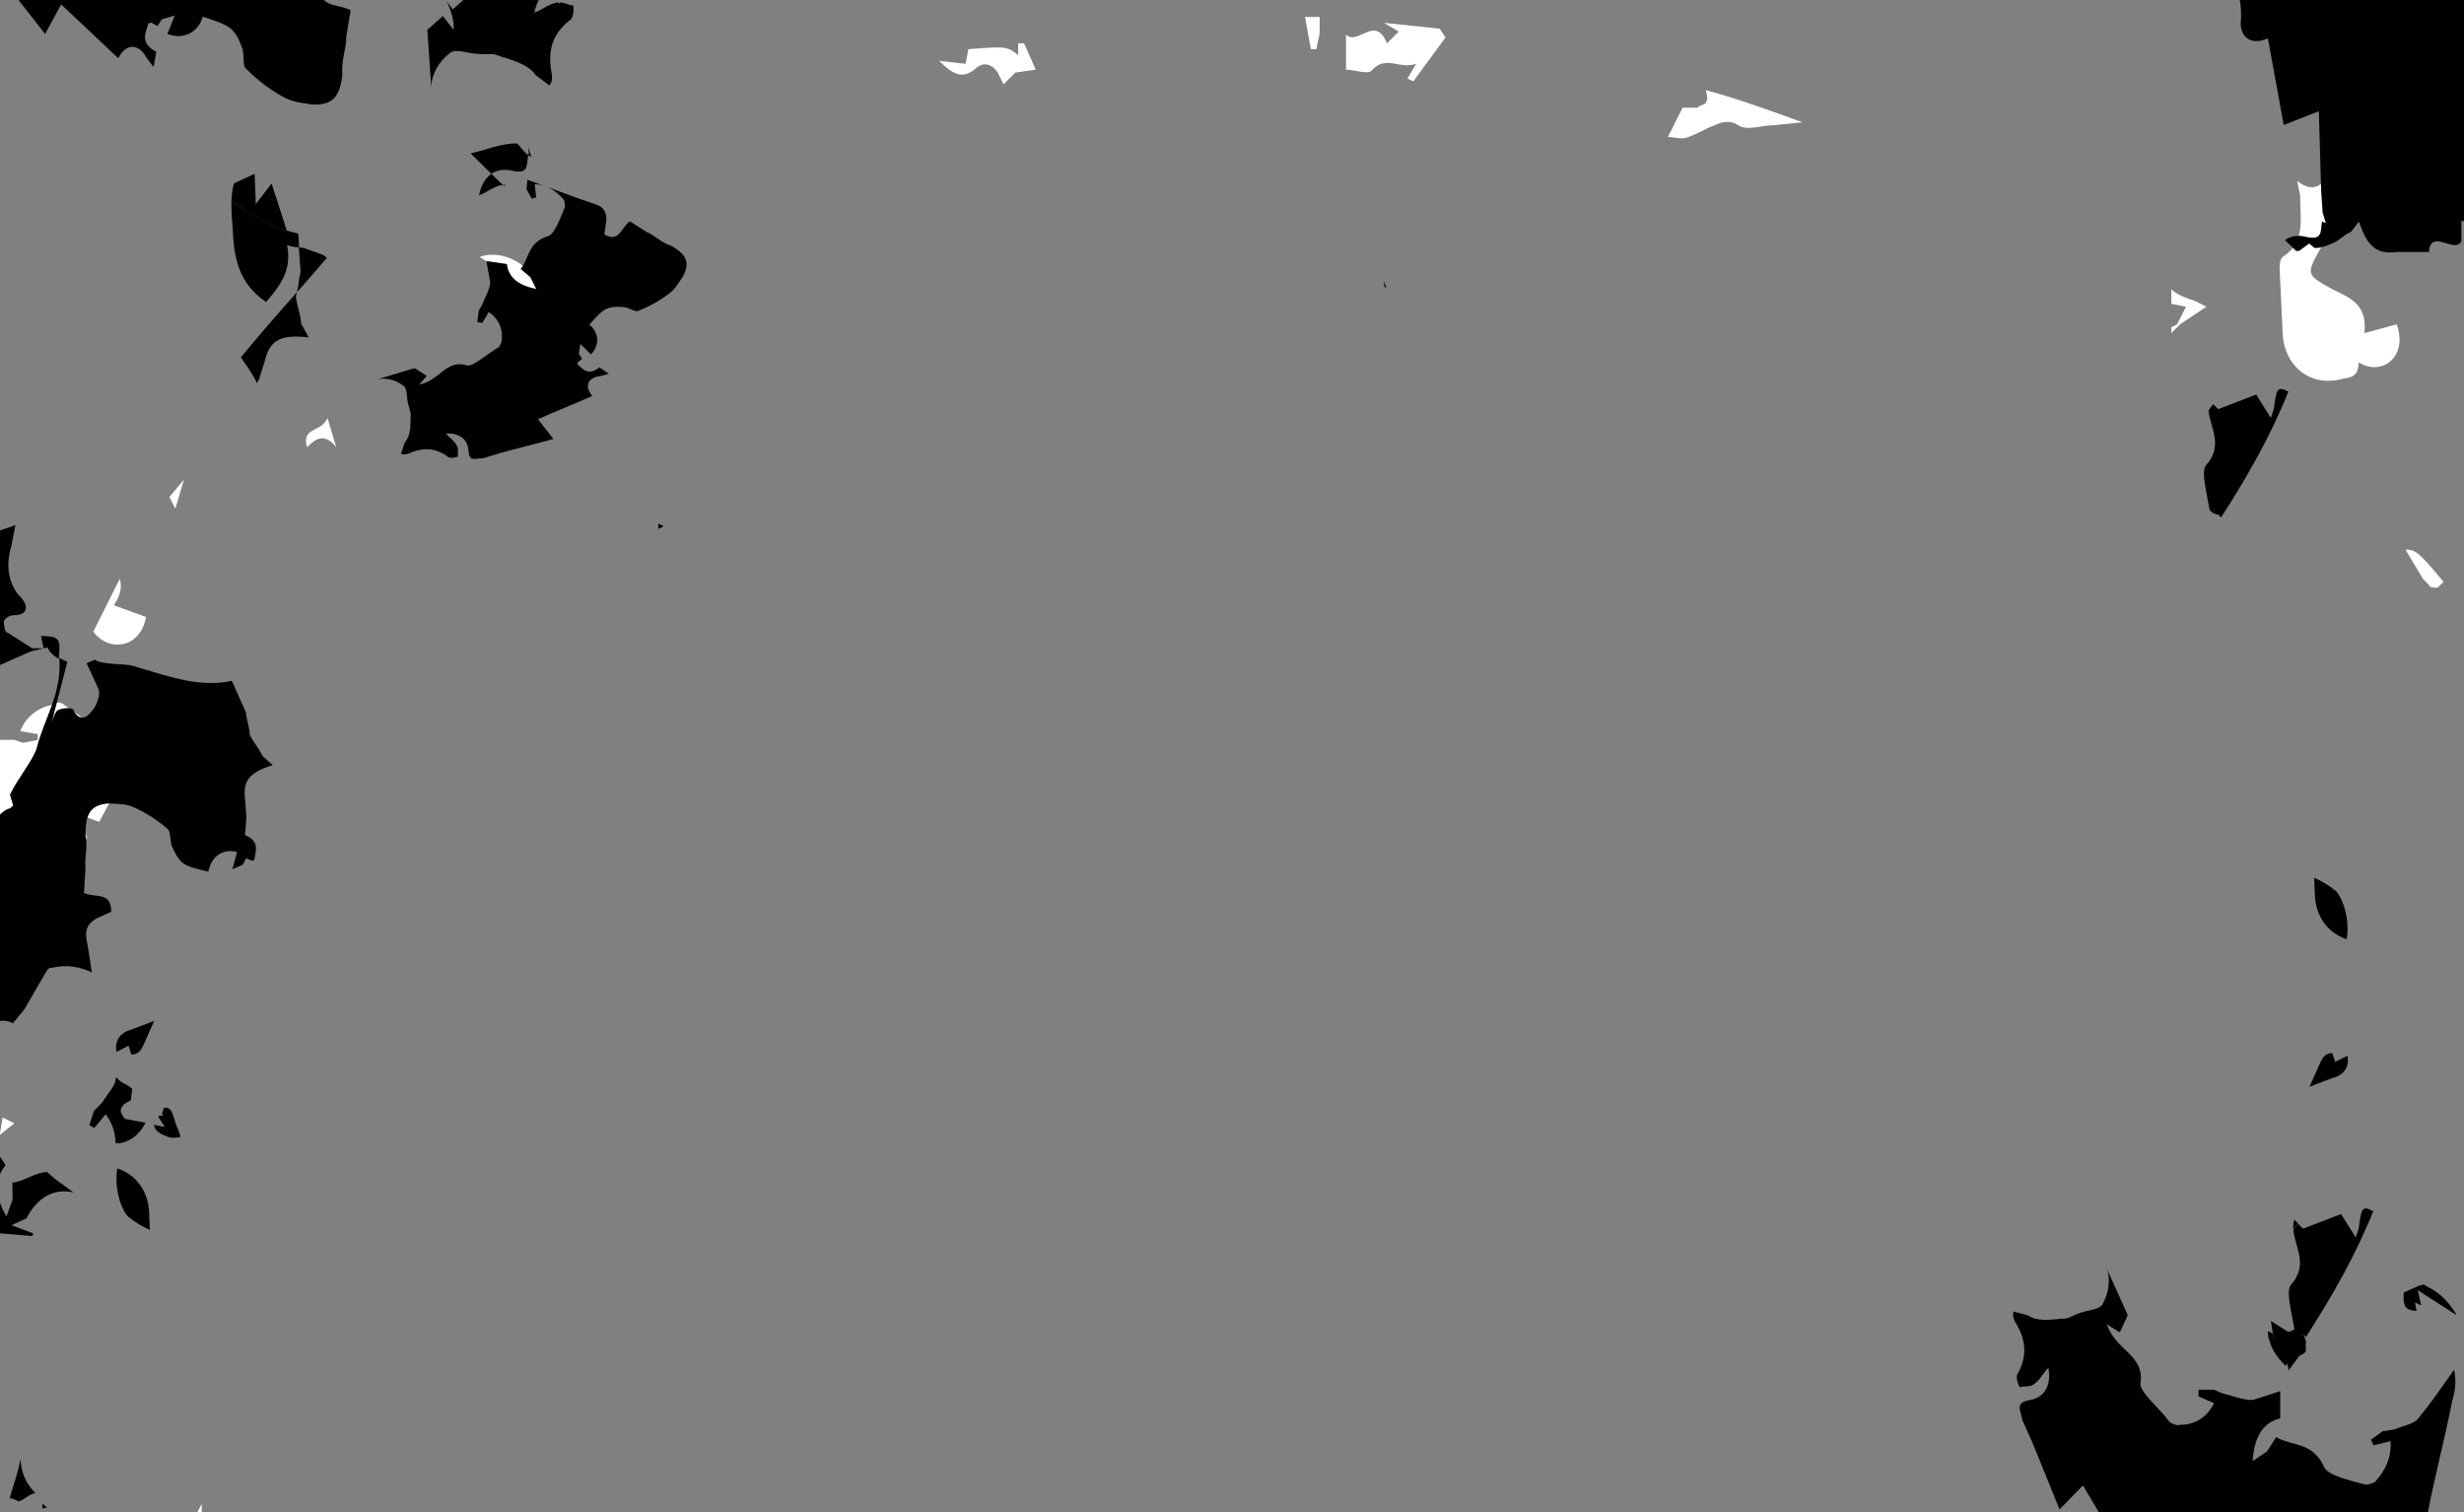 <?xml version="1.0" encoding="utf-8"?>
<!-- Generator: Adobe Illustrator 24.0.1, SVG Export Plug-In . SVG Version: 6.00 Build 0)  -->
<svg version="1.1" id="Calque_1" xmlns="http://www.w3.org/2000/svg" xmlns:xlink="http://www.w3.org/1999/xlink" x="0px" y="0px"
	 viewBox="0 0 841.9 516.6" style="enable-background:new 0 0 841.9 516.6;" xml:space="preserve">
<rect x="0" y="0" width="841.9" height="516.6" fill="#808080" stroke="none"/>
<style type="text/css">
	.st0{fill:#FFFFFF;}
	.st1{fill:#FFFFFF;stroke:#000000;stroke-miterlimit:10;}
</style>
<path class="st0" d="M128-69.6L128-69.6c0,0.1,0,0.1,0.1,0.1L128-69.6z"/>
<path class="st1" d="M837.5,0.8L837.5,0.8L837.5,0.8z"/>
<path class="st1" d="M820.1-1.1c0.1,0,0.1-0.1,0.2-0.1c-0.1,0-0.1,0-0.2-0.1V-1.1z"/>
<path class="st0" d="M171.9,93.8c3,5,8,6,13,7c-2-10-13-16-21-13C166.9,89.8,169.9,90.8,171.9,93.8z"/>
<path class="st0" d="M114.9,152.8l-3-10c-2,5-9,3-7,10C107.9,149.8,110.9,147.8,114.9,152.8z"/>
<path class="st0" d="M62.9,163.8l-5,6l2,4C60.9,170.8,61.9,166.8,62.9,163.8z"/>
<path class="st0" d="M49.9,210.8l-11-4c2-3,3-6,2-9l-9,18C36.9,222.8,47.9,221.8,49.9,210.8z"/>
<path class="st0" d="M807.9,113.8c1-10-5-12-11-15c-9-5-9-5-4-14l1-1l10-15l6,5c-1-4-2-8-3-12c-1-2-4-4-6-5c-1,0-4,2-5,3
	c-3,4-6,6-11,2l1,5c0,8,2,16-6,21c-1,1-1,3-1,4l1,21c0,11,8,19,19,17c3-1,7,0,7-6c8,5,17-2,13-13L807.9,113.8z"/>
<path class="st0" d="M821.9,187.8l6,10l2,2c0,1,2,1,3,1l2-2C825.9,187.8,824.9,187.8,821.9,187.8z"/>
<path class="st0" d="M24.9,289.8c6-3,6-3,2-8l-1-4l8,3l7-13l4,1c-3-8-13-8-13-18c1-3-6-7-10-10c-1-1-3-1-4,0c-5,1-9,4-11,9l6,1v2
	l-5,1l-3-1h-5v40C7.9,293.8,16.9,293.8,24.9,289.8z"/>
<path class="st0" d="M741.9,98.8v5l5,1l-3,6l-2,1v2l3-3l9-6l-4-2C746.9,101.8,743.9,100.8,741.9,98.8z"/>
<path class="st0" d="M472.9,7.8l5,3l-4,4c-4-10-10,1-14-3v12c3,0,8,2,9,0c5-5,9,0,15-2l-3,5l2,1l11-15l-2-3L472.9,7.8z"/>
<path class="st0" d="M447.9,16.8h2c0-2,1-4,1-6v-5h-5L447.9,16.8z"/>
<path class="st0" d="M347.9,14.8v4c-4-3-4-3-17-2l-1,5l-9-1c5,5,8,6,12,3c3-3,6-2,8,1l2,4l4-4l7-1l-4-9H347.9z"/>
<path class="st0" d="M582.9,34.8c0,1-2,1-3,2h-5l-5,10c2,0,5,1,7,0c3-1,6-3,9-4c2-1,5-2,8,0s8,0,12,0l10-1c-11-4-22-8-33-11
	C582.9,31.8,583.9,33.8,582.9,34.8z"/>
<polygon class="st0" points="0.9,381.8 -0.1,387.8 4.9,383.8 "/>
<polygon class="st0" points="472.9,97.8 473.9,98.8 472.9,95.8 "/>
<polygon class="st0" points="224.9,180.8 226.9,179.8 224.9,178.8 "/>
<polygon class="st0" points="66.9,517.8 68.9,517.8 68.9,513.8 "/>
<path d="M39.8,359.4l4.1-2.1l1,3c2,0,3-1,4-3l3.8-8.5l-7.9,3C41,352.8,39.1,355.6,39.8,359.4z"/>
<polygon points="224.9,180.8 226.9,179.8 224.9,178.8 "/>
<polygon points="369,624.3 369,622.3 368,621.3 "/>
<polygon points="0,387.5 -0.1,387.8 0,387.8 "/>
<path d="M40.1,399.2c-1.1,5.7,0.8,13.5,3.8,16.6c2.4,1.9,4.8,3.3,7.3,4.4l-0.2-4.9C51,407.3,46.7,401.4,40.1,399.2z"/>
<polygon points="841.9,332.6 842,332.3 841.9,332.3 "/>
<path d="M797.9,362.8l-1-3c-2,0-3,1-4,3l-3.8,8.5l7.9-3c3.9-1,5.8-3.8,5.1-7.6L797.9,362.8z"/>
<polygon points="472.9,97.8 473.9,98.8 472.9,95.8 "/>
<path d="M801.8,320.9c1.1-5.7-0.8-13.5-3.8-16.6c-2.4-1.9-4.8-3.3-7.3-4.4l0.2,4.9C790.9,312.8,795.2,318.7,801.8,320.9z"/>
<polygon points="617,541.3 617,539.3 615,540.3 "/>
<path d="M776.7,455.7c-0.6-0.3-1.2-0.6-1.8-0.9c0,0.8,0.1,1.7,0.2,2.5c0.5,0,1.1,0,1.8,0L776.7,455.7z"/>
<path d="M781.1,466.5l2-3.1C781.2,463.9,780.6,465.1,781.1,466.5z"/>
<path d="M783.1,463.5c0.5-0.1,1.1-0.2,1.8-0.2c1,0,3-1,3-2s0-3-1-3l-11-7l0.7,4.4c3.1,1.5,5.7,2.6,8.2,5.1L783.1,463.5z"/>
<path d="M781.1,466.5c-0.5-1.5,0.1-2.6,2-3.1l1.8-2.7c-2.5-2.5-5.1-3.6-8.2-5.1l0.3,1.6c-0.7,0-1.3,0-1.8,0c0.8,3.9,3.3,7.1,5.8,9.5
	L781.1,466.5z"/>
<path d="M782.9,438.8c-2,2,0,9,1,15c0,1,2,2,3,2l1,1c9-14,17-28,23-43c-4-2-4-1-5,6l-1,3l-5-8l-13,5l-1.7-1.7
	c-0.5,0.7-1.1,1.4-1.6,2.1C784.1,426,788.8,432.1,782.9,438.8z"/>
<path d="M753.9,158.8c-2,2,0,9,1,15c0,1,2,2,3,2l1,1c9-14,17-28,23-43c-4-2-4-1-5,6l-1,3l-5-8l-13,5l-1.7-1.7
	c-0.5,0.7-1.1,1.4-1.6,2.1C755.1,146,759.8,152.1,753.9,158.8z"/>
<path d="M783.6,420.1c0.5-0.7,1-1.4,1.6-2.1l-1.3-1.3C783.6,417.9,783.5,419,783.6,420.1z"/>
<path d="M713.8,580.5c1.5,0.7,3.1,1,5.1,1.9c2.7,1.2,4.4,0.4,7.1,1.5c-1.7-8.5,2.3-13.8,7.2-19.5c2.7,1.8,4.7,3.8,6.3,6
	c0.4-2.5,0.5-4.4,1.3-6.4c-0.2-3.6-1.5-5.9-1.8-9.5l-1.9-3.5c-7.4,8.8-15.6,17.9-23.4,26.8L713.8,580.5z"/>
<path d="M245.6,696.4c-0.3,0.4-0.6,0.8-0.9,1.1c1.4-0.1,2.9-0.2,4.4-0.2c0,0,0-0.1,0-0.1L245.6,696.4z"/>
<path d="M-123.6-23.9l0.4,10.3l5.4-7l5.2,16.1c0.1,0,0.1,0,0.2,0l5.7-8.2c-0.4-1-3.1-2.1-4-4.1c-0.9-1.9,0.5-3.7,0.5-6
	c2.2,0.2,3.5,0.8,5.3,2.3c1.3,0.6,1.8,3.9,3.1,4.5c1.8,1.5,3.1,2.1,5.8,3.3l0.4-1.4l-6.2-13.6c7.1,1.5,7.9,8.1,11.9,12.2l-2.6-15.1
	l1.8-0.8l5.3,11.6l5.3-4.7l3.3,4.3c-2.5-5.6-5.8-10.3-1.8-16.5c0.9-3.6-4.2-11.9-5.7-17.8c-1.2-1.2-2.4-2.4-3.5-2.4
	c-5.8-2.4-11.3-1.2-15.5,2.4l4.8,4.7l-1,2.4l-5.8-2.4l-2.4-2.4c-3.5-2.4-7.1-5.9-10.6-7.1l-11.3-1.2l3.8-9.5
	c6.8,1.2,12.2-2.4,16.1-10.7l-6.6,1.2l-5.4,3.6c-4.9-5.9-12.8-7.1-13.6-17.8c-0.2-3.6-7.3-8.3-12-11.9c-1.2-1.2-3.4-1.2-4.6-1.2
	c-5.4,2.4-9.7,5.9-11.5,11.9l6.8,1.2l0.2,2.4l-5.5,1.2l-4.6-1.2c-3.4,0-7.9-1.2-10.1,0c-9.8,4.7-18.3,10.7-26.9,15.4
	c-1,1.2-3.2,2.4-3.1,3.6c0.7,9.5,1.3,19,8.5,26.1c0.1,1.2,2.3,1.2,3.4,1.2c5.6,0,10.1,0,15.7,0l6.8,1.2c0.2,3.6,2.7,5.9,5.1,8.3
	l-14.4,19c1-1.2,3.1-3.6,4.2-3.6c2.2,0,5.7,1.2,5.8,2.4c0.3,4.7,3.7,4.7,5.8,3.6c3.3-1.2,6.4-4.7,6.2-7.1l-0.7-10.7h2.2h1.1l1.2,1.2
	c4.7,3.6,10.4,4.7,14,8.3c3.4,2.6,6.6,5.2,9.9,7.7c0.1-2.2,0.3-4.2,0.9-5.9L-123.6-23.9z"/>
<path d="M818.1,488.4l-4,0.6l-4,2.9l0.9,1.9l5.8-1.4c0.4,5.6-1.8,10.1-5.4,14c-0.9,0.4-2.7,1.2-4,0.6c-4.9-1.3-12-2.9-13.3-5.8
	c-4-8.7-10.6-6.9-16.4-10.2l-3.1,4.9l-4.9,3.3c0.5-8.4,3.6-13.2,9.4-14.6l0-9.3l-9.3,3c-3.1,0.2-7.1-1.5-10.6-2.3l-2.7-1.2l-5.3,0
	l0,2.3l5.3,2.3c-2.2,4.5-6.2,7.4-11.6,7.4c-0.9,0.4-2.2-0.2-3.5-0.8c-3.1-4.5-9.7-9.7-10.1-13c1.8-10.1-8.4-11.4-11.4-20.5l4.4,2.7
	l2.7-5.8l-0.4-1l-7-15.5c1.8,3.9,0.8,8.9-0.9,12.1c-0.9,2.7-5.3,2.4-8.9,3.9l-2.7,1.2c-1.8,0.8-3.1,0.2-4,0.6
	c-3.1,0.2-7.1,0.8-10.2-1.3l-4.9-1.3c-0.4,1.4,0,2.3,0.4,3.3c4,6.4,4.4,12,0.8,18.3c-0.4,1.4,0.4,3.3,0.9,4.3c0.9-0.4,3.1-0.2,4-0.6
	c2.7-1.2,3.6-3.9,5.8-6.1c1.3,7.6-2.7,10.5-6.7,11.1c-4.9,1-2.7,3.5-2.2,6.8l3.5,7.8l9.2,22.7l8-8.2l13.7,23.1
	c3.6-3.9,7.1-3.1,8.9,0.7c1.7,6.2,4.4,9.7,7.5,14.2c-1.2,1.5-2.5,3-3.7,4.5c8.9,0.7,11.9-1.7,13.5-8.5l1.8-5.9l2.9-5.9
	c-4.5-4.5-2-6.8,0-10.1h1l1.8,1.8l2-1.8h4.6l-4.1,5.3c4.7,3.6,10.2,2.4,13.3-2.4c3.5,2.4,7.1,4.7,8.3,7.1s1.5,4.7,1.6,7.1
	c0.2,2.4-1.8,5.9-0.6,7.1c2.6,4.7,6.3,9.5,9.9,13c2.4,2.4,5.8,3.6,8.2,4.7c6.9,2.4,10.1,0,12.9-7.1c0.8-4.7,3.9-8.3,4.8-11.9
	l3.9-8.3c-3.6-3.6-10.3-3.6-7.5-10.7h5.6c3.4,0,6.6-1.2,7.4-5.9c2.4-13,6-26.1,8.5-39.1c1.1-3.6,1.4-7.1,0.6-10.5
	c-3.8,5.4-7.7,11.1-12.2,16.6C824.8,486.6,820.8,487.2,818.1,488.4z"/>
<path d="M579.3-29.9c-0.4,0.2-0.7,0.4-1.1,0.6c-0.1,0.1-0.3,0.2-0.4,0.3l0.6,0.1C578.7-29.3,579-29.7,579.3-29.9z"/>
<path d="M793.4,75.6c-0.6,3.4,0.3,6.5-5.1,5.4c-2.5-0.7-5.3-0.6-7.6,1l3.9,3.8c0.2,0,0.4-0.1,0.6-0.1c0.1,0,0.3,0,0.4,0l3.4-2.5
	l1.8,1.5c2.2,0.2,4.9-1,6.7-1.8c1.8-0.8,3.1-2.5,5.8-3.7l2.7-3.5c3.1,9.1,6.2,11.2,13.3,10.4l5.3,0l5.3,0c0.1-1,0.2-1.7,0.5-2.2
	c1.9-4.2,8.7,2.5,10.6-1.5l0-7c5.8,0.9,11.1,3.2,16.4,3.2c14.6-3,14.6-3,16.4-6.1l-12.4,0.8c0-2.3-0.9-4.3-0.9-6.6
	c1.3-1.8,3.6-3.9,5.8-6.1c-0.4-1,2.2,0.2,2.2,0.2c2.6,5.8,6.2,4.2,8.9,3.1c6.2-0.4,11.5-2.8,17.3-4.2c-6.6-7.5-15.5-5.9-23-6.1
	l-6.2,0.4c4.5-6.6,2.7-10.5-3.5-14.8c-1.3-0.6-3.5-5.4-3.1-6.8c0.9-2.7,2.7-5.8,5.4-7c4.4-2,9.8-2,13.8-2.6l-5.4,7l18.1,14.1
	l1.8,1.5c11.1,5.6,11.5,6.5,16-4.7c2.7-8.2,5.4-16.4,16.5-13.1l-3-16.1c11.6-5.1,20.8,8.2,15.9,18.6c5.3,0,5.8,3.3,6.6,7.5
	C954.8,32.1,965,31,976,32l3.1-0.2l0-2.3l-6.2,0.4l6.2-9.8l2.6,10.5c1.8-0.8,3.1-0.2,4.9,1.3c3.1,2.1,6.2,4.2,10.6,6.9
	c-0.9-4.3,6.2-7.4,1.8-14.8c-1.3-2.9,0.5-6,4-5.3c2.7,1.2,4.9,3.7,7.1,3.9c1.8-0.8,2.2-2.1,1.3-4.1c0,0,1.8-0.8,2.7-1.2
	c7.1,1.5,8.4-4.9,10.7-9.4l-5.7-5.6c5.3-4.7,5.3-4.7,12-4.1c1.8-0.8,4-0.6,4.4-2c5.8-8.4,18.2-6.9,21.8-17.8c-0.4-1,0.9-0.4,1.8-0.8
	l5.8-6.1l9.8,0.3c-1.4-3.1-2-6.5-2.1-9.9c-2.5-2.6-6-4.4-10.6-4.4l-3.2,17.8c-1.3-1-2.5-1.8-3.7-2.4c-8.5-4.2-13.9,2.1-19.4,8.3
	c-9.4,9.5-9.5,8.3-19.2-2.4l-1.3-2.4l-13.9-22.5l8.6-4.7c-4.6-1.2-10.3-3.6-15.9-3.6c-3.4,0-6.6,2.4-8.6,4.7c-1,1.2-0.6,7.1,0.6,8.3
	c5,7.1,5.3,11.9-2.2,16.6l6.9,2.4c8.1,3.6,18.3,5.9,22.4,16.6c-6.8-1.2-13.5-1.2-20.4-3.6c-3.4,0-7.8,0-8.3-7.1c0,0-2.4-2.4-2.3-1.2
	c-3.3,1.2-6.6,2.4-8.7,3.6c-1,2.4-0.8,4.7-1.7,7.1L985.3-2c-3.2,2.4-3.2,2.4-20.2-1.2c-5.8-2.4-10.6-7.1-16.4-10.7l-2.9,7.1
	c-4.2,3.6-9.6-9.5-13.5-1.2l-5.8-2.4l-5.8-2.4c-8-2.4-10.5-5.9-10.1-16.6l-4.3,2.4c-2.9,0-4.8,0.9-6.8,1.1c-0.3,0-0.7,0.1-1,0.1
	c-2.2,0-5.6,0-7.9-1.2l-1.3-2.4l-5.5,1.2l-7.9-16.6c5.7,1.2,12.4,1.2,18.2,3.6c1.1,0,1.5,4.7,3.9,7.1c-0.2-2.4,0.8-4.7-0.5-7.1
	c-2.2-3.1-1.7-4.4,0.6-6.2l-0.6-8.6c-18.6,3.5-36.3,8-53.8,13.6l-2.9-9.5l-7.7,2.4l-1-14.2h-2.2l-3.3,16.6c-2.7-5.9-0.9-13-8-17.8
	l1.2,16.6l-1,1.2c-2.4-2.4-3.6-3.6-4.9-5.9c-1.2-1.2-0.3-4.7-1.5-5.9c-1.3-2.4-2.5-3.6-4.8-4.7c-1,2.4-3.1,3.6-2.9,5.9
	c0.2,2.4,2.6,4.7,2.7,5.9l-9.7,5.9l0.9-19l-8.6,4.7l3.7-10.7h-9c-3.1,3.6-4.9,9.5-6.8,15.4c-3.7,10.7-5.3,20.2,2.2,30.8
	c7.6-3.6,14.1-7.1,15.6-16.6c2.4,2.4,4.6,2.4,7.1,4.7s4.7,3.6,6,5.9c-15.2,7.1-31.5,14.2-45.6,21.3c1.5,5.9,3,10.7,2.4,17.8
	c0.3,4.7,3.9,7.1,9.3,4.7l5.4,29.6l12-4.7l0.8,27.3l0.5,7.3c0.4,1.1,0.6,2.3,1.1,3.4C794.1,76.1,793.8,75.9,793.4,75.6z"/>
<path d="M744.5,589.6c0.4,5.6,0.8,11.3-0.5,15.4l-7.1,3.1l-0.4-10.3l-5.4,7l-5.3-16.3l-5.8,8.4c0.4,1,3.1,2.1,4,4.1
	c0.9,1.9-0.5,3.7-0.5,6c-2.2-0.2-3.5-0.8-5.3-2.3c-1.3-0.6-1.8-3.9-3.1-4.5c-1.7-1.5-3.1-2.1-5.6-3.2l-0.2,0.2l-0.4,1.1l6.2,13.6
	c-1.6-0.3-2.8-0.9-3.8-1.7c0.6,2.6,0.3,5.3-1.6,8.3c-0.9,3.6,4.2,11.9,5.7,17.8c1.2,1.2,2.4,2.4,3.5,2.4c5.8,2.4,11.3,1.2,15.5-2.4
	l-4.8-4.7l1-2.4l5.8,2.4l2.4,2.4c3.5,2.4,7.1,5.9,10.6,7.1l11.3,1.2l-3.8,9.5c-6.8-1.2-12.2,2.4-16.1,10.7l6.6-1.2l5.4-3.6
	c4.9,5.9,12.8,7.1,13.6,17.8c0.2,3.6,7.3,8.3,12,11.9c1.2,1.2,3.4,1.2,4.6,1.2c5.4-2.4,9.7-5.9,11.5-11.9l-6.8-1.2l-0.2-2.4l5.5-1.2
	l4.6,1.2c3.4,0,7.9,1.2,10.1,0c9.8-4.7,18.3-10.7,26.9-15.4c1-1.2,3.2-2.4,3.1-3.6c-0.7-9.5-1.3-19-8.5-26.1
	c-0.1-1.2-2.3-1.2-3.4-1.2c-5.6,0-10.1,0-15.7,0l-6.8-1.2c-0.2-3.6-2.7-5.9-5.1-8.3l14.4-19c-1,1.2-3.1,3.6-4.2,3.6
	c-2.2,0-5.7-1.2-5.8-2.4c-0.3-4.7-3.7-4.7-5.8-3.6c-3.3,1.2-6.4,4.7-6.2,7.1l0.7,10.7h-2.2h-1.1l-1.2-1.2c-4.7-3.6-10.4-4.7-14-8.3
	c-9.4-7.3-17.8-14.6-28.2-17.8C744.4,587.6,744.5,588.6,744.5,589.6z"/>
<path d="M179.9,64.6l1.8,3.3l1.5-0.5l-0.5-4.5c4.3,0.2,7.4,2.4,10,5.4c0.2,0.7,0.6,2.1,0.1,3c-1.5,3.5-3.3,8.7-5.6,9.4
	c-6.9,2.1-6.2,7.3-9.3,11.2l3.3,2.8l2,4c-6.2-1.2-9.5-4-10-8.5l-7-1l1.3,7.3c-0.1,2.3-1.8,5.2-2.8,7.7l-1.1,1.9l-0.5,4l1.7,0.2
	l2.2-3.7c3.1,2.1,4.9,5.4,4.4,9.4c0.2,0.7-0.4,1.6-0.9,2.6c-3.6,1.9-8.2,6.3-10.7,6.3c-7.4-2.4-9.4,5.1-16.5,6.5l2.5-3l-4.1-2.6
	l-0.8,0.2l-12.3,3.7c3.1-0.9,6.8,0.2,8.9,1.9c2,0.9,1.2,4.2,2.1,7l0.6,2.1c0.4,1.4-0.1,2.3,0.1,3c-0.1,2.3-0.1,5.4-2,7.5L137,155
	c1,0.5,1.7,0.2,2.5,0c5.2-2.3,9.4-2.1,13.7,1.2c1,0.5,2.5,0,3.3-0.2c-0.2-0.7,0.1-2.3-0.1-3c-0.6-2.1-2.6-3.1-4-4.9
	c5.8-0.2,7.6,3.1,7.7,6.1c0.3,3.8,2.4,2.3,4.9,2.4l6.2-1.9l17.9-4.7l-5.3-6.8l18.6-7.9c-2.6-3.1-1.7-5.6,1.4-6.6
	c1.6-0.2,2.9-0.6,4.2-1l-3.2-2.2c-3.8,3-5.3,0.8-7.5-1l0.1-0.7l1.5-1.2l-1.1-1.7l0.5-3.4l3.6,3.6c3.1-3.2,2.8-7.4-0.5-10.2
	c2.1-2.4,4.2-4.8,6.1-5.5c1.9-0.7,3.7-0.6,5.5-0.5c1.8,0.1,4.3,2,5.3,1.2c3.8-1.5,7.7-3.7,10.7-6.1c2-1.6,3.2-4,4.4-5.6
	c2.5-4.9,1-7.5-4-10.4c-3.5-1.1-5.8-3.7-8.4-4.7l-5.8-3.7c-3,2.3-3.7,7.4-8.7,4.5l0.6-4.2c0.3-2.5-0.2-5.1-3.7-6.1
	c-7.8-2.6-15.5-5.7-23.3-8.4c0,0.1,0.1,0.2,0.1,0.3L179.9,64.6z"/>
<path d="M114.4-44.7l-3,3.9l1.4,1.6l5.2-2.9c2,5.3,1,10.2-1.3,15c-0.7,0.6-2.2,1.9-3.7,1.7c-5.1,0.1-12.3,0.5-14.4-1.9
	c-6.2-7.3-12.1-3.8-18.5-5.3l-1.7,5.5l-3.8,4.5c-1.8-8.2-0.2-13.7,5-16.6l-2.5-9l-8.2,5.4c-2.9,1.1-7.2,0.5-10.8,0.7l-2.9-0.4
	L50-40.9l0.6,2.2l5.7,0.8c-0.9,4.9-4,8.8-9.1,10.3c-0.7,0.6-2.2,0.4-3.6,0.2c-4.2-3.4-12-6.6-13.3-9.7c-1-10.2-11.2-8.7-16.7-16.6
	l5,1.4l1-6.4L19-59.4l-11-13c2.8,3.2,3.3,8.4,2.4,11.8c-0.1,2.9-4.5,3.7-7.5,6.2l-2.2,1.9c-1.5,1.2-2.9,1.1-3.7,1.7
	c-2.9,1.1-6.6,2.7-10.2,1.5l-5.1,0.1c-0.1,1.4,0.6,2.2,1.3,3.1c5.6,5.1,7.5,10.4,5.8,17.3c-0.1,1.4,1.3,3.1,2,3.9
	c0.7-0.6,2.9-1.1,3.7-1.7c2.2-1.9,2.4-4.7,3.9-7.4C1.9-27-1.2-23.1-4.9-21.4c-4.4,2.3-1.6,4.1-0.3,7.2l5.5,6.5l15.1,19.3l5.5-10.1
	l19.5,18.4c2.4-4.7,6-5,8.7-1.7c1.1,1.8,2.2,3.3,3.4,4.6l0.9-5.1c-5.6-3.1-3.8-6-2.7-9.7l0.9-0.3l2.2,1.2l1.5-2.3l4.4-1.3l-2.5,6.3
	c5.5,2.1,10.5-0.5,12.1-5.9c4,1.3,8.1,2.6,10,4.5s2.7,4.2,3.5,6.4c0.8,2.2-0.1,6.2,1.4,7c3.8,3.9,8.6,7.4,13.1,9.8
	c3,1.6,6.6,1.8,9.2,2.3c7.3,0.4,9.7-2.8,10.5-10.4c-0.5-4.8,1.5-9.1,1.3-12.7l1.5-9.1c-4.4-2.4-10.9-0.6-10.1-8.2l5.4-1.5
	c3.2-0.9,6.1-3,5.5-7.7c-1-10.8-1.3-21.8-2-32.7c-0.1,0.1-0.2,0.2-0.3,0.3L114.4-44.7z"/>
<path d="M105.1,85.2c-1.1-0.5-2-0.6-3-0.7l0.6,8.3c-0.7,2.9-0.7,5-1.2,7c3.4-3.9,6.9-7.8,10.2-11.7C110,86.5,107.8,86.3,105.1,85.2z
	"/>
<path d="M784.3,449.3c0.2,0.3,0.3,0.7,0.5,1C784.7,449.8,784.5,449.4,784.3,449.3z"/>
<path d="M733.1,564.4c-4.9,5.7-8.9,10.9-7.2,19.5c-2.7-1.2-4.4-0.4-7.1-1.5c-1.9-0.8-3.6-1.2-5.1-1.9l0.8,10.8l0.1,1.2l-5,4.5
	c2.6,1.1,3.9,1.7,5.6,3.2c1.3,0.6,1.8,3.9,3.1,4.5c1.8,1.5,3.1,2.1,5.3,2.3c0-2.3,1.3-4.1,0.5-6c-0.9-1.9-3.5-3.1-4-4.1l5.8-8.4
	l5.3,16.3l5.4-7l0.4,10.3l7.1-3.1c1.3-4.1,0.9-9.7,0.5-15.4c0-1-0.1-2.1-0.2-3.1c-1.5-0.5-2.9-0.8-4.5-1.1l-0.9-13
	c0.2-0.7,0.3-1.3,0.4-1.9C737.8,568.3,735.8,566.3,733.1,564.4z"/>
<path d="M163.7,66.7c3.1-1.1,5.1-3.2,8.1-3.5l-3.9-3.8C166,60.7,164.4,63,163.7,66.7z"/>
<path d="M709,598.4l0.4-1.1l0,0l-3.7-4.7c-0.3,7.2,4.5,12.3,5.7,17.7c1.1,0.7,2.3,1.3,3.8,1.7L709,598.4z"/>
<path d="M661.4,615.6c-4.3,1.1-9,2.9-13.6,2.9c-0.9,0.4-2.6-3.5-5.3-4.6c0.9,1.9,0.9,4.3,2.6,5.8c2.7,1.8,2.7,3.1,1.5,5.4l3.2,7
	c4.1-2.9,8.1-5.8,12.1-8.7l0-1.2L661.4,615.6z"/>
<path d="M92.8,62.7l-5.4,7l-0.4-10.3L80,62.6c-0.6,1.7-0.8,3.7-0.9,5.9c6,4.5,12,8.3,18.9,10.3L92.8,62.7z"/>
<path d="M180.5,53c0.3,0.2,0.7,0.5,1.1,0.6c-0.5-1.1-0.7-2.2-1.1-3.4l0.2,2.2C180.6,52.7,180.5,52.9,180.5,53z"/>
<path d="M663.3,615.1l-2.1-2.1l0.2,2.5C662,615.4,662.6,615.3,663.3,615.1z"/>
<path d="M175.4,58.4c5.4,1.1,4.4-2,5.1-5.4c-2.1-1.5-3.5-4.3-4.2-4c-5.3,0-10.7,2.4-15.5,3.4l7.1,7
	C170.1,57.8,172.9,57.8,175.4,58.4z"/>
<path d="M709.4,597.3l0.2-0.2c0,0-0.1,0-0.1-0.1L709.4,597.3z"/>
<path d="M171.8,63.2l0.4,0.4l0.6-0.4c-0.1,0-0.3,0-0.4,0C172.2,63.2,172,63.2,171.8,63.2z"/>
<path d="M713.8,580.5l-0.2-2.6c-0.5,0.5-0.9,1.1-1.4,1.6C712.7,579.9,713.2,580.3,713.8,580.5z"/>
<path d="M98.1,79l0.1-0.1c-0.1,0-0.1,0-0.2,0L98.1,79z"/>
<path d="M241.2,698.4l1.3,0.6c0.7-0.3,1.3-0.6,2.2-1.5c-1.4,0.1-2.8,0.3-4.2,0.6L241.2,698.4z"/>
<path d="M581.5-31.4c-0.7,0.3-1.3,0.6-2.2,1.5c1-0.5,1.9-0.9,3-1.1L581.5-31.4z"/>
<path d="M825.7,447.9c-0.2-0.9-0.4-1.9-0.5-2.9c0.7,0.4,1.4,0.7,2.1,1l-1.2-5.2l12.9,8.3c0.2,0,0.3,0.1,0.4,0.2
	c-2.5-4.2-5.7-7.8-10.5-9.9c-0.4-1-2.2-0.2-3.1,0.2c-1.6,0.7-3,1.3-4.5,2C821.1,446.3,821.6,447.6,825.7,447.9z"/>
<path d="M90.4,123.6c1.7-7.1,4.9-9.5,15.1-8.3l-2.6-4.7c-0.2-3.6-1.5-5.9-1.8-9.5c0.2-0.4,0.3-0.9,0.4-1.3
	c-6.7,7.5-13.3,15.1-19.2,22.3c2.1,3,4,5.6,5.5,8.8l0.7-1.3L90.4,123.6z"/>
<path d="M98.2,78.8L98.1,79L98,78.8c-6.9-2.1-12.9-5.9-18.9-10.3c-0.1,3,0.1,6.2,0.4,9.5c0.4,10.3,2.1,18.8,11.4,25.2
	c4.9-5.7,8.9-10.9,7.2-19.5c1.6,0.7,2.8,0.7,4.1,0.8l-0.3-4.7C100.6,79.5,99.4,79.2,98.2,78.8z"/>
<path d="M155,10.2l-3.7-4.7l-5.3,4.7l0.1,1.2l1.3,19c-0.3-4.7,2.7-9.5,5.9-11.9c2.1-2.4,6.7,0,11.2,0h3.4c2.2,0,3.4,1.2,4.6,1.2
	c3.4,1.2,8,2.4,10.5,5.9l4.7,3.6c1-1.2,1-2.4,0.9-3.6c-1.7-8.3,0.1-14.2,6.5-19c1-1.2,0.9-3.6,0.8-4.7c-1,0-2.9-0.9-4.2-1.1
	l-0.6,0.4l-0.4-0.4c-3,0.3-5,2.4-8.1,3.5c0.7-3.7,2.3-6,4.2-7.3l-7.1-7c4.9-1,10.2-3.4,15.5-3.4c0.8-0.3,2.2,2.5,4.2,4
	c0-0.2,0.1-0.4,0.1-0.6l-0.2-2.2c-0.3-0.9-0.7-1.8-1.5-2.5c-3.1-2.1-2.6-3.5-0.9-6.6c1.8-3.1,1.8-5.5-1.3-7.6
	c-14.7,10-28,20.6-40.9,32.1l-2-2.7C154,3.5,155.2,6.6,155,10.2z"/>
<path d="M14,217.3l0.9,4.2H11l-8.3-5.3c-1.1,0-1.3-2.4-1.4-3.6s2.1-2.4,3.2-2.4c5.6,0,5.4-3.6,1.7-7.1c-3.7-4.7-4.1-10.7-2.3-16.6
	c0.4-2.4,0.9-4.7,1.4-7.1c-2.7,1.1-6.3,1.7-7.6,3.4c-6.2,7.4-11.2,15.4-16.5,22.4c-0.4,1.4-1.8,3.1-1.3,4.1c3.5,7.8,7,15.5,15,19
	c0.4,1,2.2,0.2,3.1-0.2c4.4-2,8-3.5,12.4-5.5l5.8-1.4c0.9,1.9,2.3,3,3.9,3.9c0.1-1.4,0.2-2.6,0.2-3.6C20.4,218,19.1,217.3,14,217.3z
	"/>
<path d="M781.8,455c-0.8,0-1.4,0.1-1.9,0.2l-2.2,3.6c0.3,1,1,2.1,2,3.3c1.3,1.9,2,4,2.3,6.1c1.5-2,2.9-4,4.4-5.9
	c0.5-1.4,1.9-3.1,1.5-4.1c-1-2.8-2-5.5-3.2-8.1c0.2,0.8,0.2,1.8,0.2,2.4C785,453.8,782.8,455,781.8,455z"/>
<path d="M458.8-38.8c5.8,2.4,4.9,5.9,4.1,10.7c13.4-1.2,24.8,2.4,36.4,8.3l3.4,1.2l1-2.4l-6.9-2.4l10.7-7.1l-1.4,11.9
	c2.2,0,3.4,1.2,4.7,3.6c2.5,3.6,5,7.1,8.7,11.9c0.8-4.7,9.8-4.7,8-14.2c-0.2-3.6,2.9-5.9,6.5-3.6c2.4,2.4,3.8,5.9,6.1,7.1
	c2.2,0,3.3-1.2,3.1-3.6c0,0,2.2,0,3.4,0c7.1,4.7,11.1-1.2,15.4-4.7l-3.9-8.3c7.7-2.4,7.7-2.4,14.6,1.2c2,0,4,0.9,5.2,0.3l-2.9-0.6
	c0.9-2.7,2.2-4.5,4-5.3c-3.1-4.5-4.4-9.7-6.6-14.5l-1.8-1.5c-1.8-1.5-6.2-1.9-8.9-3.1c0.9,6.6-3.1,7.2-6.7,8.8
	c-4.4,2-10.2,1-12.4,5.5l-2.2-0.2c-4-4.1-7.1-3.9-10.6-2.3l-23-3.8l7.6-4.5c-4.4-5-2.6-8.2,0.5-10.7l4,6.4l8-5.9
	c0.9-0.4,1.3-1.8,2.2-2.1c-0.9-6.6-1.3-12.2,4.9-15c-8.4-6.8-17.3-5.2-25.3-6.3c2.6,3.5,6.2,6.6,6.6,9.9c0,2.3-2.7,5.8-4,9.9
	l-27-5.5c0.5-3.7-2.2-9.5-6.2-11.2c-4.9-1.3-16,4.7-17.3,11.2c-0.6,3-1,6.2-0.9,9.3C465.2-54.7,465.3-44.5,458.8-38.8z"/>
<path d="M739.9,585.4c1.5,0.3,3,0.7,4.5,1.1c-0.4-6.1-1.6-11.5-5-16.1c-0.1,0.6-0.2,1.3-0.4,1.9L739.9,585.4z"/>
<path d="M737,551.1c0.3-0.4,0.6-0.7,0.9-1.1c-0.5,0-1-0.1-1.6-0.2L737,551.1z"/>
<path d="M705.7,592.6l3.7,4.7l0,0l0.1-0.2c0,0,0.1,0,0.1,0.1l5-4.5l-0.1-1.2l-0.8-10.8c-0.6-0.3-1.1-0.6-1.6-1
	c0.5-0.5,0.9-1.1,1.4-1.6l-0.4-5.5c0.3,4.7-2.7,9.5-5.9,11.9c-2.1,2.4-6.7,0-11.2,0h-3.4c-2.2,0-3.4-1.2-4.6-1.2
	c-3.4-1.2-8-2.4-10.5-5.9l-4.7-3.6c-1,1.2-1,2.4-0.9,3.6c1.7,8.3-0.1,14.2-6.5,19c-1,1.2-0.9,3.6-0.8,4.7c1.1,0,3.4,1.2,4.6,1.2
	c3.4,0,5.4-2.4,8.7-3.6c-1.7,8.3-7.2,9.5-11.7,8.3c-5.7-1.2-4.3,2.4-5.2,5.9l0,0.4l2.1,2.1c-0.6,0.1-1.3,0.3-1.9,0.5l0.5,6.6l0,1.2
	c9.1-6.9,17.8-14,26.3-21.6l5.3,7l5.3-4.7l5.3,11.6l1.8-0.8l-2.6-15.1c3.1,3.2,4.3,7.9,8.1,10.5
	C710.1,604.8,705.4,599.8,705.7,592.6z"/>
<path d="M3.3,511.9c0.9,0,1.9,0.5,3.1,1.1c2.2-0.8,3.2-2.3,5.7-2.9c-3.6-3.5-4.8-7.3-5.1-11.4c0,0.1-0.1,0.1-0.1,0.2
	C6.1,503.6,4.2,508.4,3.3,511.9z"/>
<path d="M-38.1,316.8c0.5,2.4,0.9,4.8,1.4,7.2c-3.1-0.4-6.1-0.4-9.1-0.7c-0.6,0.3-1.3,0.6-2,0.8c-1.1,0.3-2.3,0.6-3.5,0.8l2.8,40.7
	l0.7,9.6c6.7-5.6,15-8.5,23.6-12c4.1-1.1,7.5-4.9,12.1-6.9l1.4-0.4l0.5-0.9l1-1.7l-7.8-4.5c-1.7-1-2.8-5.1-2.2-8.2
	c0.1-2.2,1.6-4.8,5.1-2.8c0.9,0.5,3.2-1.6,4.2-3.3c0.5-0.9-0.2-3.6-0.6-5l6.8,20.1c2.7-0.7,5.5-1.5,8.1,0l3.9-4.7
	c2.5-4.3,4.5-7.8,7-12.1c0.5-0.9,1.5-2.6,2.4-2.1c5-1.3,9.4-0.4,13.7,1.5c-0.6-3.7-1.1-7.4-1.8-11.1c-0.9-4.3,1.4-6.4,4-7.6l4.4-2
	c0-7-5.3-4.6-9.3-6.4l0.5-8.4c-0.4-3.3,0.9-7.4,0-11.7c0-7,1.8-10.1,8-10.5c2.2,0.2,5.3,0,8,1.1c4,1.7,8.4,4.4,11.9,7.5
	c1.3,0.6,0.9,4.3,1.7,6.2c0.9,1.9,1.8,3.9,3.5,5.4c1.8,1.5,5.3,2.3,8.9,3.1c0.9-5.1,4.9-8,9.8-6.7l-1.6,5.9l3.6-1.6l1.1-2.2l2,0.9
	l0.8-0.3c0.5-3.4,1.9-6.3-3.2-8.5l0.5-6l-0.4-5.6c-0.9-6.6,0.9-9.7,9.4-12.3l-3.5-3.1c-1.3-2.9-3.1-4.5-4.4-7.4
	c0-2.3-0.9-4.3-1.3-7.6l-4.8-10.7c-10.7,2.4-20.8-1.3-31.9-4.5c-4-1.7-8.9-0.7-13.7-2.1l-1.3-0.6l-0.9,0.4l-1.8,0.8l4,8.7
	c0.9,1.9-0.5,6-2.7,8.2c-1.3,1.8-4,2.9-5.8-0.9c-0.4-1-3.5-0.8-5.3,0c-0.9,0.4-1.8,3.1-2.2,4.5l5.4-21c-0.9-0.4-1.8-0.8-2.7-1.3
	c0,0.2,0,0.3,0,0.5c0.8,11.9-5.3,20.2-7.9,30.8c-1.9,4.7-6.1,9.5-9,15.4l1.1,3.7c-0.4,0.3-0.7,0.6-1.1,1c-3.6,0.6-5.3,6.7-9.6,2.4
	l-9.8,4.7c-0.6,3.8,0.3,9-0.9,12.8c-1.2-0.9-2.7-2.1-3.9-2.7c-0.9,2.2-2.7,4.4,0.7,6.6c-2.7,1.2-6.8,1.4-10.2,2.3l-1.2-1.2l-1.8,5.9
	c-2.6-4.7-4.9-5.9-7.1-4.7c0.2,1.4,0.5,2.8,0.7,4.1C-37.2,310.8-36.4,313.8-38.1,316.8z"/>
<path d="M14.5,515.4c0.5-0.1,1.1-0.2,1.6-0.4l-1.6-1.2L14.5,515.4z"/>
<path d="M20.6,519.6h1.6l-1.7-1.3C20.5,518.8,20.5,519.2,20.6,519.6z"/>
<path d="M-18.9,407.8c0.4,3.6-0.3,7.2-2.4,10.1c2.7,1.2,5.3,2.3,8.3,2.8c-0.7,1.9-0.5,4.1,0.7,6.7l2.9-2.1c-0.2-2.2,0.1-3.2,0.5-4.1
	l1.3-0.6l1.3-0.6c0.4-0.9,1.9,0.7,2.8,1.1l14.5,1.2l0.4-0.9l-7.5-2.8l5.1-2.3c3.7-7.1,9.2-10.4,16.1-8.9l-5.9-4.3l-3.2-2.7
	c-4.2,0.3-7.5,3.1-11.8,3.7l0.1,5.8l-2.1,5.7c-4.1-7-4.1-12.8-0.3-17.5l-4.9-7.5l-5.9,8.2c-2.4,2.1-6.5,3.2-9.7,4.8l-2.7,0.7
	l-4.2,3.3l1.2,1.9L-18.9,407.8z"/>
<path d="M36.1,380.7c2.3,3,3.3,6.3,3.4,9.9c0.4,0,0.9,0,1.4,0c4.4-0.8,7.1-3.6,8.8-7l-6.2-1.2c-0.9,0.4-1.8-1.5-2.2-2.5
	c-0.4-1,0.9-2.7,1.8-3.1c0.6-0.3,1.1-0.6,1.6-0.9l0.5-3.8c-0.6-0.7-1.6-1.4-2.9-1.9c-1-0.6-1.9-1.4-2.7-2.2c0,0.3,0,0.5-0.1,0.8
	c-0.1,2.2-3,5.2-4.5,7.8l-2.9,3l-1.6,4.8l1.7,1L36.1,380.7z"/>
<path d="M55.5,380.2c-0.1,0-0.1,0.1-0.2,0.1c0.2,0.3,0.3,0.6,0.4,0.9c-0.4,0-0.8-0.1-1.2-0.1c-0.1,0.1-0.3,0.3-0.4,0.5l2.2,3.4
	l-3.8-0.7c0,0.1,0.1,0.2,0.2,0.2c0.2,2.2,3,3.3,4.9,4c1.3,0.5,2.9,0.1,4.1-0.1c-0.4-1.3-0.8-2.6-1.5-4c-1.3-4.6-1.9-6.3-4.2-5.9
	L55.5,380.2z"/>
<path d="M-36.2,431.2c1.3-3.6,3.5-6.9-0.7-10.7c-2.5-0.5-4.6-1.1-5.5-2.1c-0.7-1.7-1.6-2.9-2.6-3.7l1.7,24.9c0.7,0.3,1.4,0.7,2.2,1
	C-40.2,437.5-37.5,434.6-36.2,431.2z"/>
</svg>
